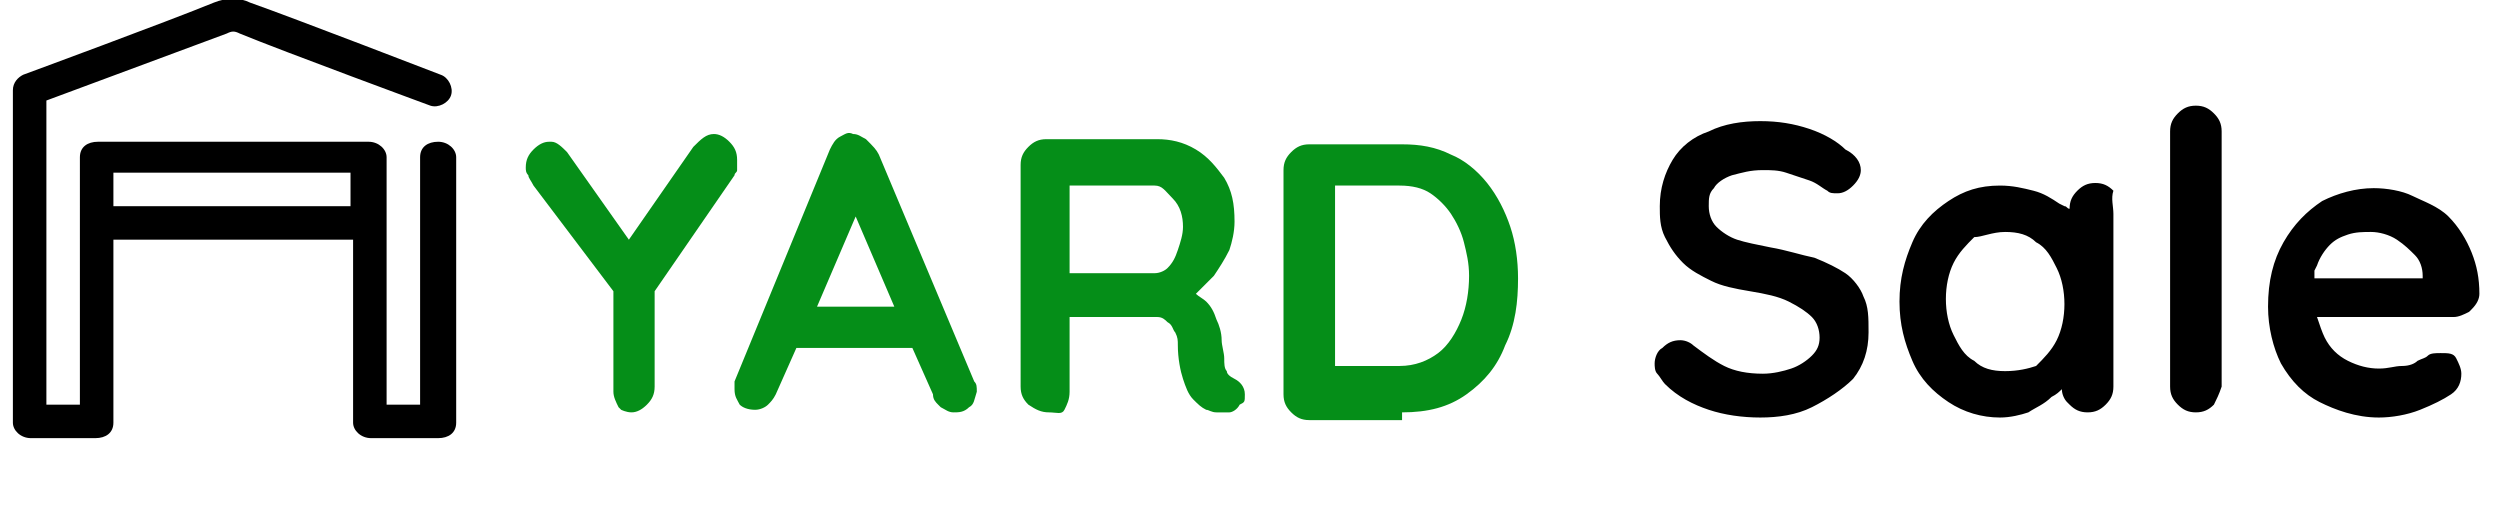 <?xml version="1.0" encoding="utf-8"?>
<!-- Generator: Adobe Illustrator 26.5.0, SVG Export Plug-In . SVG Version: 6.00 Build 0)  -->
<svg version="1.1" id="Capa_1" xmlns="http://www.w3.org/2000/svg" xmlns:xlink="http://www.w3.org/1999/xlink" x="0px" y="0px"
	 viewBox="0 0 97 20" style="enable-background:new 0 0 97 20;" xml:space="preserve">
<style type="text/css">
	.st0{fill-rule:evenodd;clip-rule:evenodd;}
	.st1{fill-rule:evenodd;clip-rule:evenodd;fill:#058E18;}
	.st2{fill:#058E18;}
</style>
<path class="st0" d="M4.4,9.3v7.1c0,0.4-0.3,0.6-0.7,0.6H1.2c-0.4,0-0.7-0.3-0.7-0.6V3.5c0-0.3,0.2-0.5,0.4-0.6c0,0,5.7-2.1,7.4-2.8
	c0.5-0.2,1-0.2,1.4,0c1.7,0.6,7.4,2.8,7.4,2.8c0.3,0.1,0.5,0.5,0.4,0.8c-0.1,0.3-0.5,0.5-0.8,0.4c0,0-5.7-2.1-7.4-2.8
	c-0.2-0.1-0.3-0.1-0.5,0l-7,2.6v11.8h1.3V6.1c0-0.4,0.3-0.6,0.7-0.6h10.5c0.4,0,0.7,0.3,0.7,0.6v9.6h1.3V6.1c0-0.4,0.3-0.6,0.7-0.6
	c0.4,0,0.7,0.3,0.7,0.6v10.3c0,0.4-0.3,0.6-0.7,0.6h-2.6c-0.4,0-0.7-0.3-0.7-0.6V9.3H4.4z M13.6,8V6.7H4.4V8H13.6z"/>
<path class="st0" d="M85.9,15.7c-0.2,0.2-0.4,0.3-0.7,0.3c-0.3,0-0.5-0.1-0.7-0.3c-0.2-0.2-0.3-0.4-0.3-0.7V5.1
	c0-0.3,0.1-0.5,0.3-0.7s0.4-0.3,0.7-0.3s0.5,0.1,0.7,0.3s0.3,0.4,0.3,0.7V15C86.1,15.3,86,15.5,85.9,15.7z M70.3,15.8
	c-0.6,0.3-1.3,0.4-2,0.4c-0.7,0-1.4-0.1-2-0.3c-0.6-0.2-1.2-0.5-1.7-1c-0.1-0.1-0.2-0.3-0.3-0.4c-0.1-0.1-0.1-0.3-0.1-0.4
	c0-0.2,0.1-0.5,0.3-0.6c0.2-0.2,0.4-0.3,0.7-0.3c0.2,0,0.4,0.1,0.5,0.2c0.4,0.3,0.8,0.6,1.2,0.8s0.9,0.3,1.5,0.3
	c0.4,0,0.8-0.1,1.1-0.2c0.3-0.1,0.6-0.3,0.8-0.5c0.2-0.2,0.3-0.4,0.3-0.7c0-0.3-0.1-0.6-0.3-0.8c-0.2-0.2-0.5-0.4-0.9-0.6
	c-0.4-0.2-0.9-0.3-1.5-0.4c-0.6-0.1-1.1-0.2-1.5-0.4c-0.4-0.2-0.8-0.4-1.1-0.7c-0.3-0.3-0.5-0.6-0.7-1s-0.2-0.8-0.2-1.2
	c0-0.7,0.2-1.3,0.5-1.8s0.8-0.9,1.4-1.1c0.6-0.3,1.3-0.4,2-0.4c0.7,0,1.3,0.1,1.9,0.3c0.6,0.2,1.1,0.5,1.4,0.8
	C72,6,72.2,6.3,72.2,6.6c0,0.2-0.1,0.4-0.3,0.6c-0.2,0.2-0.4,0.3-0.6,0.3c-0.2,0-0.3,0-0.4-0.1c-0.2-0.1-0.4-0.3-0.7-0.4
	c-0.3-0.1-0.6-0.2-0.9-0.3c-0.3-0.1-0.6-0.1-0.9-0.1c-0.5,0-0.8,0.1-1.2,0.2c-0.3,0.1-0.6,0.3-0.7,0.5c-0.2,0.2-0.2,0.4-0.2,0.7
	c0,0.3,0.1,0.6,0.3,0.8s0.5,0.4,0.8,0.5s0.8,0.2,1.3,0.3c0.6,0.1,1.2,0.3,1.7,0.4c0.5,0.2,0.9,0.4,1.2,0.6s0.6,0.6,0.7,0.9
	c0.2,0.4,0.2,0.8,0.2,1.4c0,0.7-0.2,1.3-0.6,1.8C71.5,15.1,70.9,15.5,70.3,15.8z M78.7,16c-0.3,0.1-0.7,0.2-1.1,0.2
	c-0.7,0-1.4-0.2-2-0.6c-0.6-0.4-1.1-0.9-1.4-1.6c-0.3-0.7-0.5-1.4-0.5-2.3c0-0.9,0.2-1.6,0.5-2.3c0.3-0.7,0.8-1.2,1.4-1.6
	s1.2-0.6,2-0.6c0.5,0,0.9,0.1,1.3,0.2s0.7,0.3,1,0.5l0.2,0.1c0.1,0,0.1,0.1,0.2,0.1v0c0-0.3,0.1-0.5,0.3-0.7s0.4-0.3,0.7-0.3
	c0.3,0,0.5,0.1,0.7,0.3C81.9,7.7,82,8,82,8.3V15c0,0.3-0.1,0.5-0.3,0.7S81.3,16,81,16c-0.3,0-0.5-0.1-0.7-0.3l-0.1-0.1
	c-0.1-0.1-0.2-0.3-0.2-0.5l0-0.1L80,15.1c-0.1,0.1-0.2,0.2-0.4,0.3C79.3,15.7,79,15.8,78.7,16z M77.8,14.4c-0.5,0-0.9-0.1-1.2-0.4
	c-0.4-0.2-0.6-0.6-0.8-1c-0.2-0.4-0.3-0.9-0.3-1.4c0-0.5,0.1-1,0.3-1.4c0.2-0.4,0.5-0.7,0.8-1C76.9,9.2,77.3,9,77.8,9
	c0.5,0,0.9,0.1,1.2,0.4c0.4,0.2,0.6,0.6,0.8,1c0.2,0.4,0.3,0.9,0.3,1.4c0,0.5-0.1,1-0.3,1.4c-0.2,0.4-0.5,0.7-0.8,1
	C78.7,14.3,78.3,14.4,77.8,14.4z M92.3,16.2c0.5,0,1.1-0.1,1.6-0.3c0.5-0.2,0.9-0.4,1.2-0.6c0.3-0.2,0.4-0.5,0.4-0.8
	c0-0.2-0.1-0.4-0.2-0.6s-0.3-0.2-0.6-0.2c-0.2,0-0.4,0-0.5,0.1c-0.1,0.1-0.2,0.1-0.4,0.2c-0.1,0.1-0.3,0.2-0.6,0.2s-0.5,0.1-0.9,0.1
	c-0.4,0-0.8-0.1-1.2-0.3c-0.4-0.2-0.7-0.5-0.9-0.9c-0.1-0.2-0.2-0.5-0.3-0.8l0,0h5.3c0.2,0,0.4-0.1,0.6-0.2l0.1-0.1
	c0.2-0.2,0.3-0.4,0.3-0.6c0-0.6-0.1-1.1-0.3-1.6c-0.2-0.5-0.5-1-0.9-1.4S94,7.8,93.6,7.6s-1-0.3-1.5-0.3c-0.7,0-1.4,0.2-2,0.5
	c-0.6,0.4-1.1,0.9-1.5,1.6c-0.4,0.7-0.6,1.5-0.6,2.5c0,0.8,0.2,1.6,0.5,2.2c0.4,0.7,0.9,1.2,1.5,1.5S91.4,16.2,92.3,16.2z
	 M89.8,10.8H94v-0.1c0-0.3-0.1-0.6-0.3-0.8c-0.2-0.2-0.4-0.4-0.7-0.6C92.7,9.1,92.3,9,92,9c-0.3,0-0.6,0-0.9,0.1
	c-0.3,0.1-0.5,0.2-0.7,0.4c-0.2,0.2-0.4,0.5-0.5,0.8l-0.1,0.2L89.8,10.8z"/>
<g>
	<path class="st1" d="M48.1,15.7C48,15.9,47.8,16,47.7,16c-0.2,0-0.3,0-0.5,0c-0.2,0-0.3-0.1-0.4-0.1c-0.2-0.1-0.3-0.2-0.5-0.4
		c-0.2-0.2-0.3-0.5-0.4-0.8s-0.2-0.8-0.2-1.3c0-0.2,0-0.3-0.1-0.5c-0.1-0.1-0.1-0.3-0.3-0.4c-0.1-0.1-0.2-0.2-0.4-0.2l-0.1,0
		c-0.1,0-0.3,0-0.5,0l-2.8,0v2.9c0,0.3-0.1,0.5-0.2,0.7S41,16,40.7,16c-0.3,0-0.5-0.1-0.8-0.3c-0.2-0.2-0.3-0.4-0.3-0.7V6.4
		c0-0.3,0.1-0.5,0.3-0.7c0.2-0.2,0.4-0.3,0.7-0.3h4.3c0.5,0,1,0.1,1.5,0.4c0.5,0.3,0.8,0.7,1.1,1.1c0.3,0.5,0.4,1,0.4,1.7
		c0,0.4-0.1,0.8-0.2,1.1c-0.2,0.4-0.4,0.7-0.6,1L46.8,11c-0.1,0.1-0.2,0.2-0.3,0.3l-0.1,0.1l0,0c0.1,0.1,0.3,0.2,0.4,0.3
		c0.2,0.2,0.3,0.4,0.4,0.7c0.1,0.2,0.2,0.5,0.2,0.8c0,0.2,0.1,0.5,0.1,0.7s0,0.4,0.1,0.5c0,0.1,0.1,0.2,0.3,0.3
		c0.2,0.1,0.4,0.3,0.4,0.6S48.3,15.6,48.1,15.7z M44.8,7.2h-3.3v3.4h3.3c0.2,0,0.4-0.1,0.5-0.2c0.2-0.2,0.3-0.4,0.4-0.7
		c0.1-0.3,0.2-0.6,0.2-0.9c0-0.4-0.1-0.8-0.4-1.1S45.1,7.2,44.8,7.2z M54.4,16c1,0,1.8-0.2,2.5-0.7s1.2-1.1,1.5-1.9
		c0.4-0.8,0.5-1.7,0.5-2.6c0-0.7-0.1-1.4-0.3-2c-0.2-0.6-0.5-1.2-0.9-1.7c-0.4-0.5-0.9-0.9-1.4-1.1c-0.6-0.3-1.2-0.4-1.9-0.4h-3.6
		c-0.3,0-0.5,0.1-0.7,0.3c-0.2,0.2-0.3,0.4-0.3,0.7v8.7c0,0.3,0.1,0.5,0.3,0.7s0.4,0.3,0.7,0.3H54.4z M54.3,7.2h-2.5v7h2.5
		c0.6,0,1.1-0.2,1.5-0.5c0.4-0.3,0.7-0.8,0.9-1.3c0.2-0.5,0.3-1.1,0.3-1.7c0-0.5-0.1-0.9-0.2-1.3c-0.1-0.4-0.3-0.8-0.5-1.1
		c-0.2-0.3-0.5-0.6-0.8-0.8C55.2,7.3,54.8,7.2,54.3,7.2z"/>
	<path class="st2" d="M24.5,16c0.2,0,0.4-0.1,0.6-0.3s0.3-0.4,0.3-0.7v-3.7l3.1-4.5c0-0.1,0.1-0.1,0.1-0.2l0-0.1c0-0.1,0-0.2,0-0.3
		c0-0.3-0.1-0.5-0.3-0.7c-0.2-0.2-0.4-0.3-0.6-0.3c-0.3,0-0.5,0.2-0.8,0.5l-2.5,3.6L22,5.9c-0.2-0.2-0.4-0.4-0.6-0.4l-0.1,0
		c-0.2,0-0.4,0.1-0.6,0.3c-0.2,0.2-0.3,0.4-0.3,0.7c0,0.1,0,0.2,0.1,0.3c0,0.1,0.1,0.2,0.2,0.4l3.1,4.1v3.9c0,0.2,0.1,0.4,0.2,0.6
		l0.1,0.1C24.1,15.9,24.3,16,24.5,16z"/>
	<path class="st1" d="M37.6,15.8c-0.2,0.2-0.4,0.2-0.6,0.2c-0.2,0-0.3-0.1-0.5-0.2l-0.1-0.1c-0.1-0.1-0.2-0.2-0.2-0.4l-0.8-1.8h-4.5
		l-0.8,1.8c-0.1,0.2-0.2,0.3-0.3,0.4c-0.1,0.1-0.3,0.2-0.5,0.2c-0.3,0-0.5-0.1-0.6-0.2c-0.1-0.2-0.2-0.3-0.2-0.6c0-0.1,0-0.2,0-0.3
		l3.7-9c0.1-0.2,0.2-0.4,0.4-0.5c0.2-0.1,0.3-0.2,0.5-0.1c0.2,0,0.3,0.1,0.5,0.2C33.9,5.7,34,5.8,34.1,6l3.7,8.8
		c0.1,0.1,0.1,0.2,0.1,0.4C37.8,15.5,37.8,15.7,37.6,15.8z M31.7,11.9h3l-1.5-3.5L31.7,11.9z"/>
</g>
</svg>
